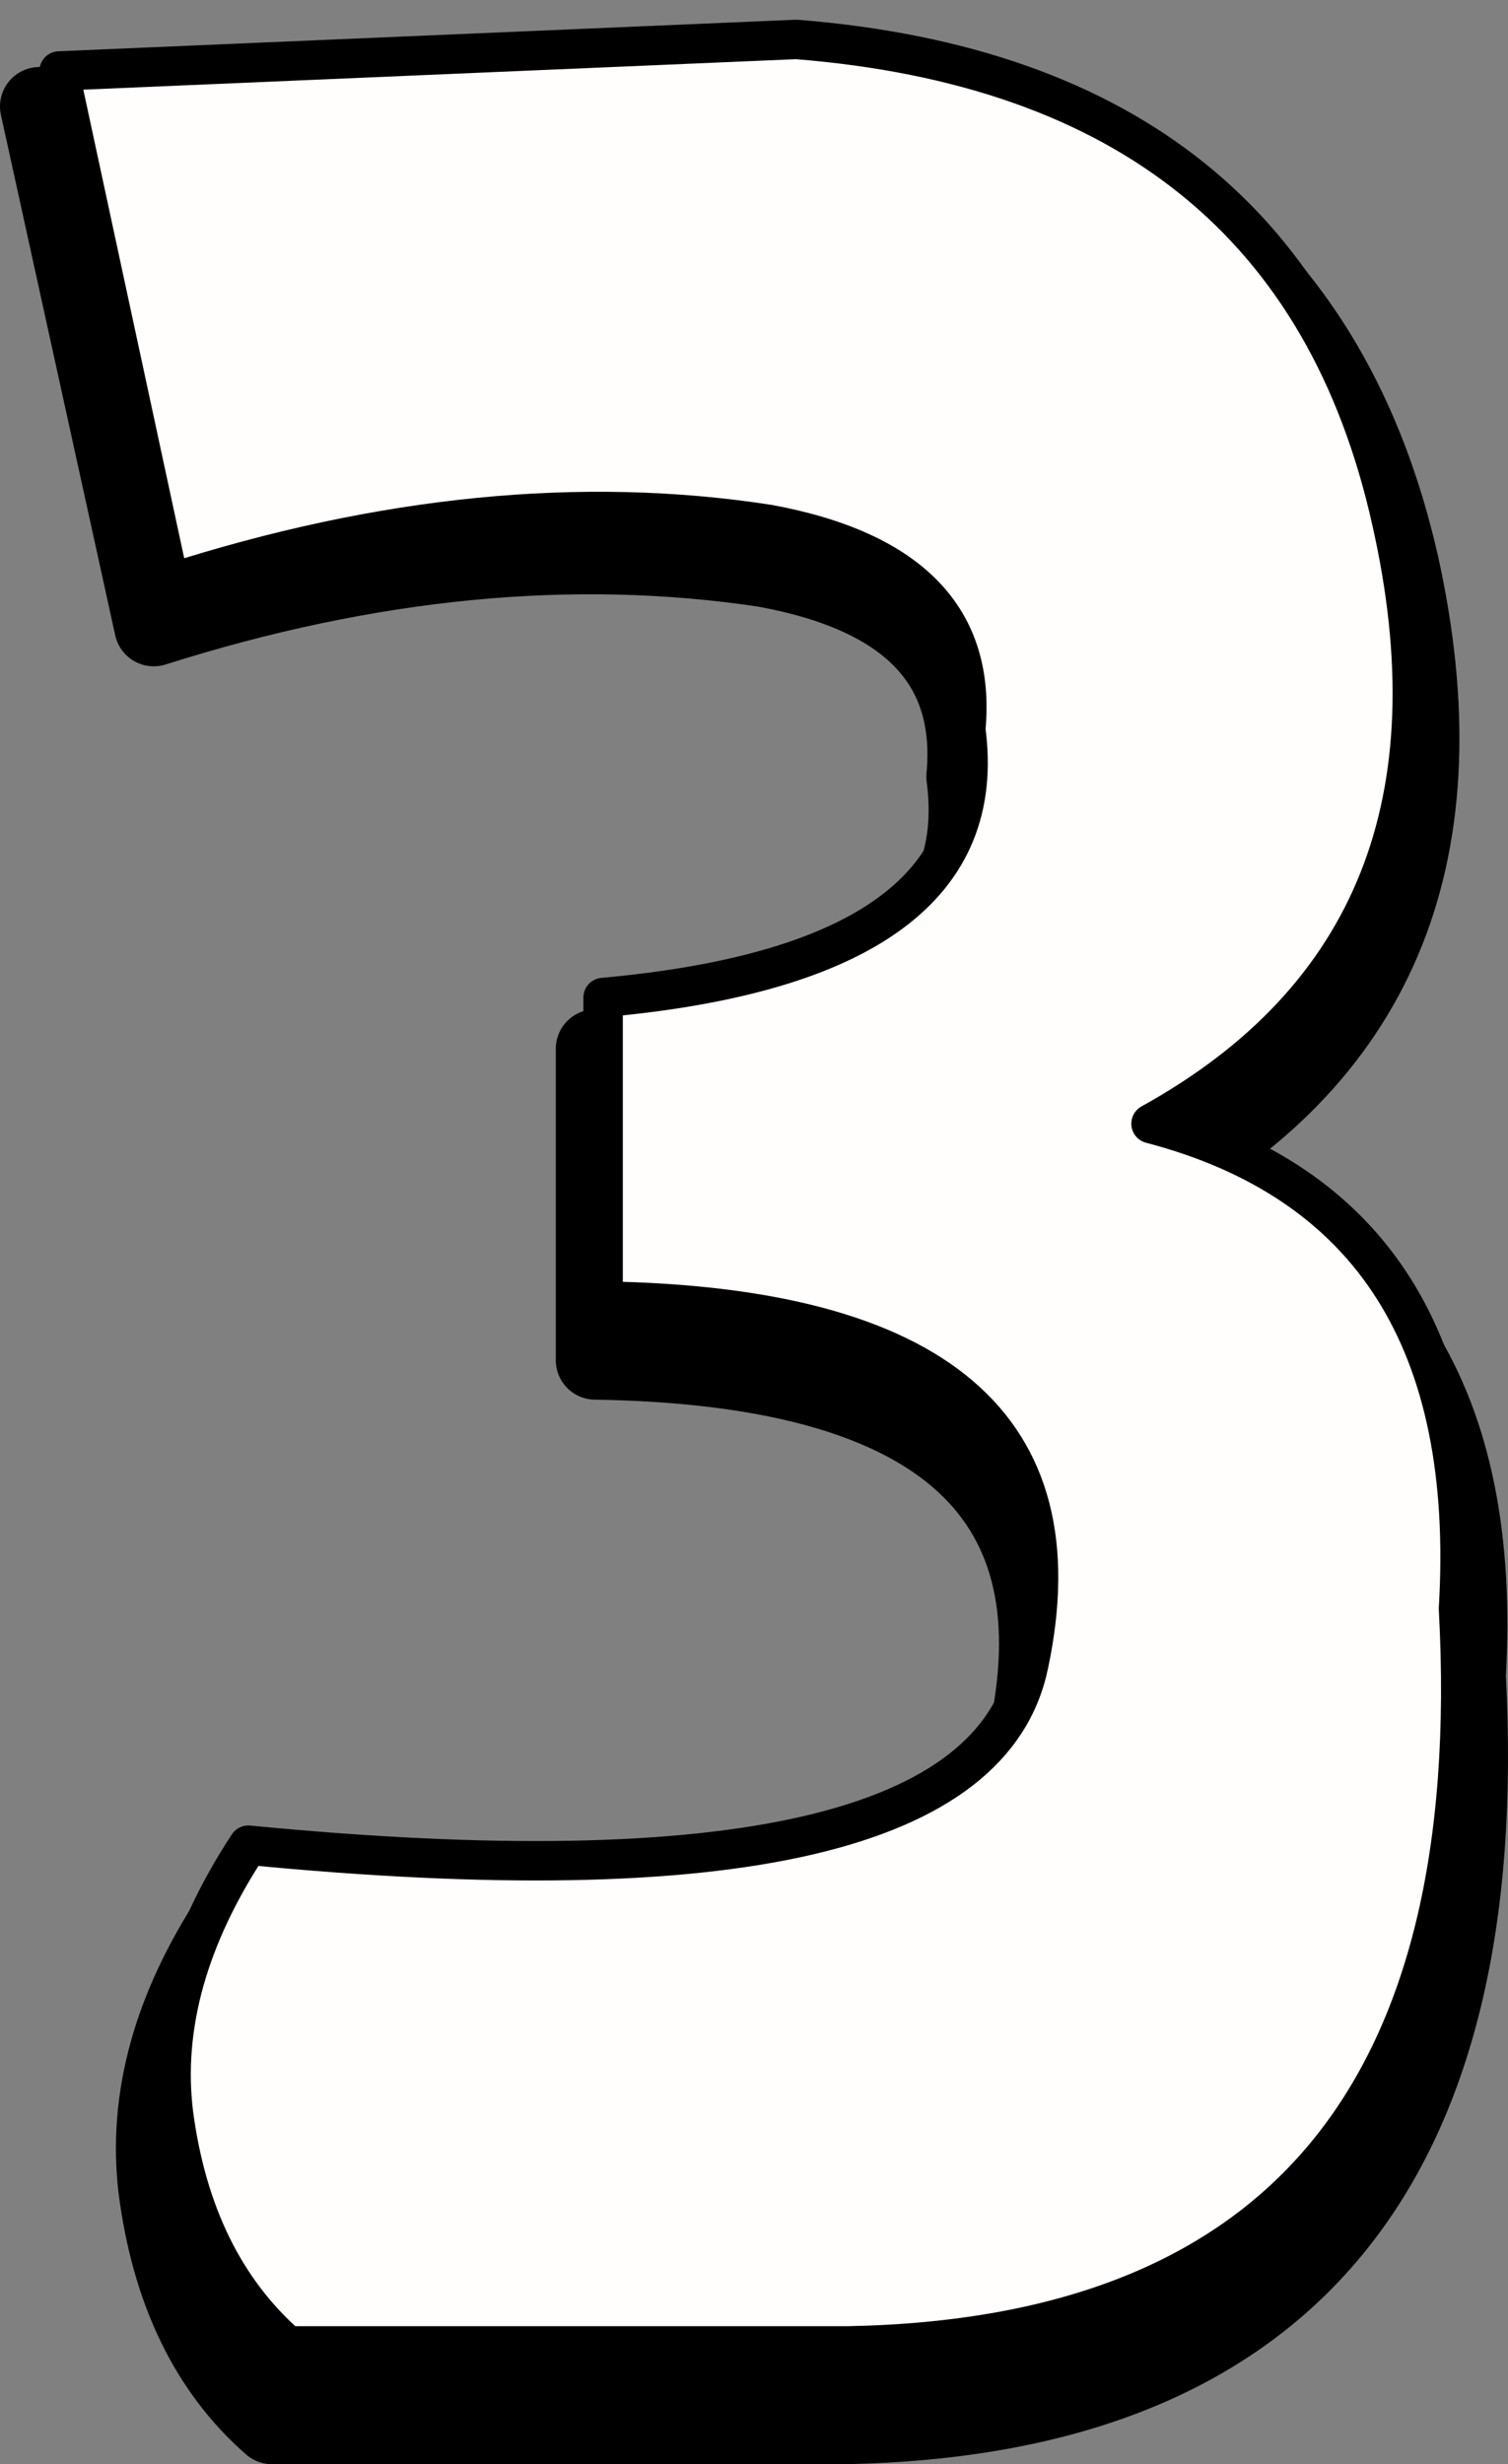 <?xml version="1.0" encoding="utf-8"?><svg xmlns="http://www.w3.org/2000/svg" xmlns:xlink="http://www.w3.org/1999/xlink" xmlns:author="http://www.sothink.com" version="1.1" id="Layer_1" width="19.128" height="31.25" xml:space="preserve" viewBox="0 -0.25 19.128 31.25">
<rect x="0" y="-0.25" width="19.128" height="31.25" fill="#808080" stroke="none"/>
<g id="139">
<path style="fill:#000000;fill-opacity:1" d="M 1.95 7.7 L 0.5 1.1 L 10.05 0.7 Q 16.45 1.2 17.75 6.9 Q 18.95 12.3 14.65 14.7 Q 18.9 15.85 18.6 21 Q 19.1 30.35 10.7 30.5 L 3.45 30.5 Q 2.25 29.45 2 27.5 Q 1.8 25.8 2.95 24.05 Q 12.4 24.95 13.05 21.7 Q 14 17.1 7.55 17 L 7.55 13.05 Q 12.65 12.6 12.25 9.6 Q 12.45 7.45 9.7 6.95 Q 6.05 6.4 1.95 7.7 " stroke-width="1" fill="undefined"/>
<path style="fill:none;stroke-width:1;stroke-linecap:round;stroke-linejoin:round;stroke-miterlimit:3;stroke:#000000;stroke-opacity:1" d="M 9.7 6.95 Q 12.45 7.45 12.25 9.6 Q 12.65 12.6 7.55 13.05 L 7.55 17 Q 14 17.1 13.05 21.7 Q 12.4 24.95 2.95 24.05 Q 1.8 25.8 2 27.5 Q 2.25 29.45 3.45 30.5 L 10.7 30.5 Q 19.1 30.35 18.6 21 Q 18.9 15.85 14.65 14.7 Q 18.95 12.3 17.75 6.9 Q 16.45 1.2 10.05 0.7 L 0.5 1.1 L 1.95 7.7 Q 6.05 6.4 9.7 6.95 Z " stroke-width="1" fill="undefined"/>
<path style="fill:#FFFEFD;fill-opacity:1" d="M 2.15 7.15 L 0.75 0.65 L 10.1 0.25 Q 16.4 0.75 17.65 6.35 Q 18.85 11.65 14.6 14 Q 18.8 15.1 18.5 20.15 Q 19 29.35 10.75 29.5 L 3.65 29.5 Q 2.45 28.45 2.2 26.55 Q 2 24.9 3.15 23.15 Q 12.4 24.05 13.05 20.85 Q 14 16.35 7.65 16.25 L 7.65 12.4 Q 12.65 11.95 12.25 9 Q 12.45 6.9 9.75 6.4 Q 6.2 5.85 2.15 7.15 " stroke-width="1" fill="undefined"/>
<path style="fill:none;stroke-width:0.5;stroke-linecap:round;stroke-linejoin:round;stroke-miterlimit:3;stroke:#000000;stroke-opacity:1" d="M 9.75 6.4 Q 12.45 6.9 12.25 9 Q 12.65 11.95 7.65 12.4 L 7.65 16.25 Q 14 16.35 13.05 20.85 Q 12.4 24.05 3.15 23.15 Q 2 24.9 2.2 26.55 Q 2.45 28.45 3.65 29.5 L 10.75 29.5 Q 19 29.35 18.5 20.15 Q 18.8 15.1 14.6 14 Q 18.85 11.65 17.65 6.35 Q 16.4 0.75 10.1 0.25 L 0.75 0.65 L 2.15 7.15 Q 6.2 5.85 9.75 6.4 Z " stroke-width="1" fill="undefined"/>
</g>
</svg>